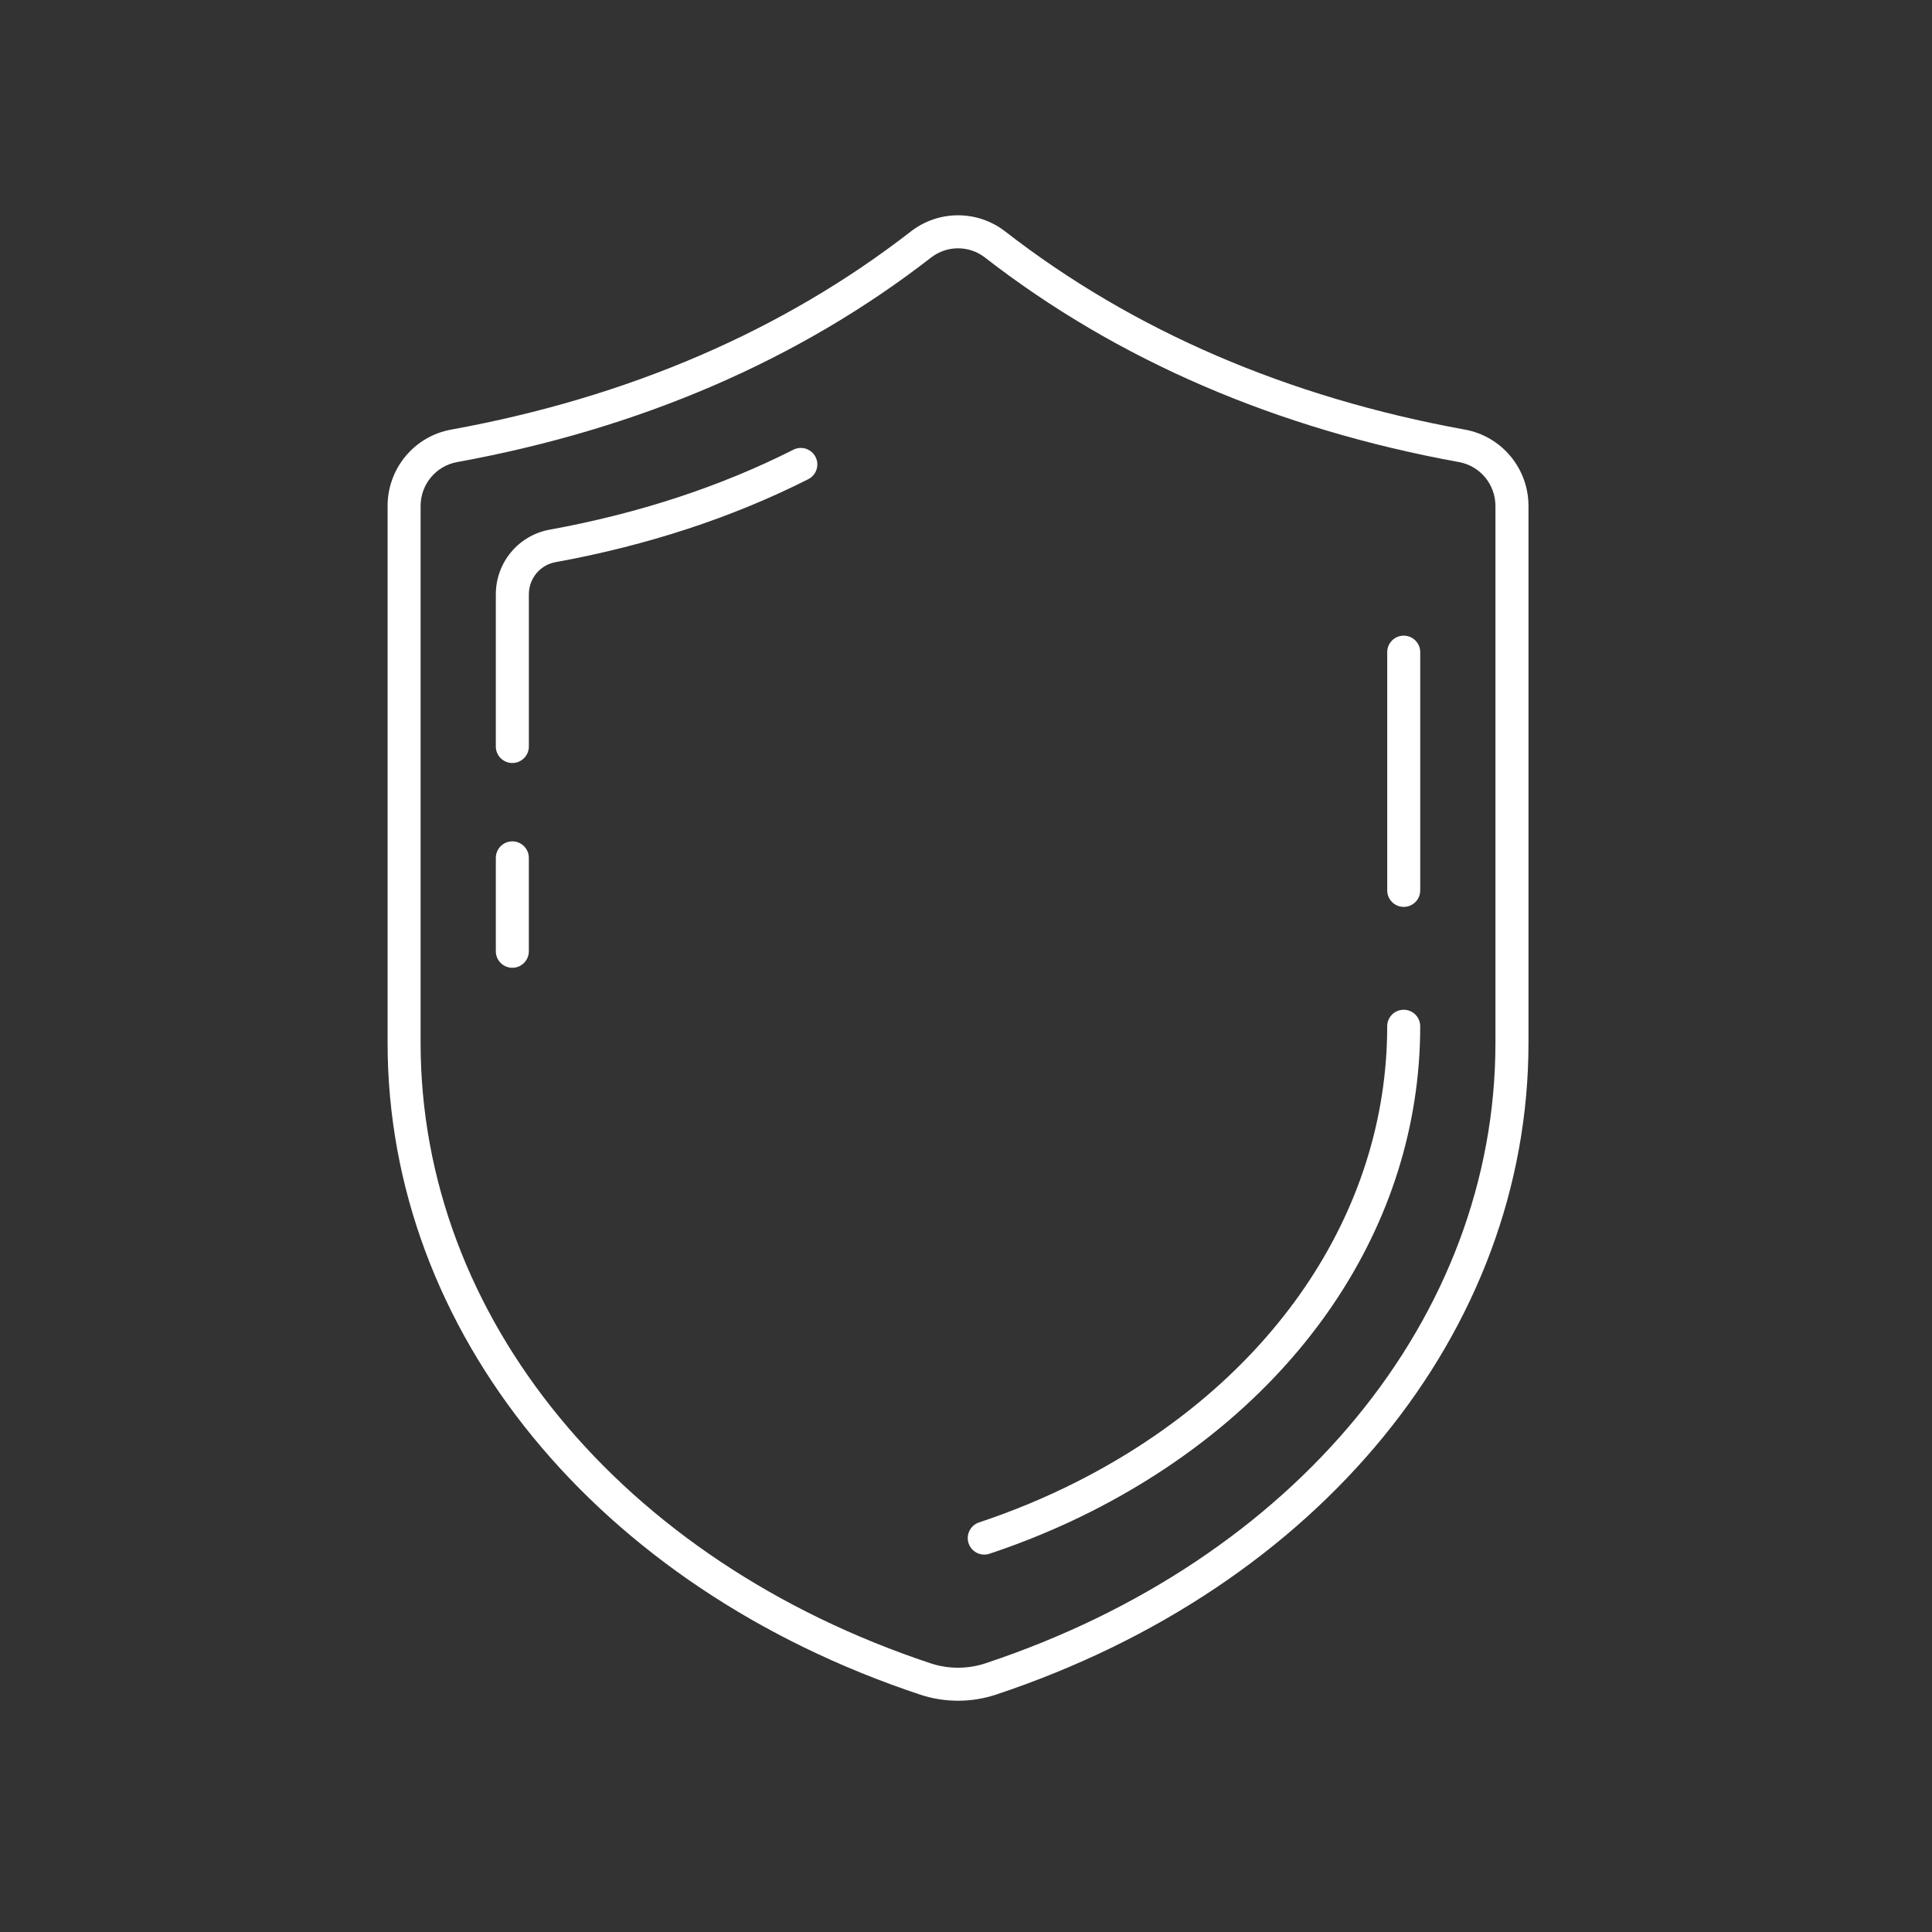 <?xml version="1.0" encoding="UTF-8" standalone="no" ?>
<!DOCTYPE svg PUBLIC "-//W3C//DTD SVG 1.1//EN" "http://www.w3.org/Graphics/SVG/1.1/DTD/svg11.dtd">
<svg xmlns="http://www.w3.org/2000/svg" xmlns:xlink="http://www.w3.org/1999/xlink" version="1.1" width="350" height="350" viewBox="0 0 350 350" xml:space="preserve">
<rect x="0" y="0" width="350" height="350" fill="#333333" stroke="none"/>
<desc>Created with Fabric.js 1.7.22</desc>
<defs>
</defs>
<g id="icon" style="stroke: none; stroke-width: 1; stroke-dasharray: none; stroke-linecap: butt; stroke-linejoin: miter; stroke-miterlimit: 10; fill: none; fill-rule: nonzero; opacity: 1;" transform="translate(39.006 39.006) scale(2.99 2.99)" >
	<path d="M 45 89.999 c -0.776 0 -1.551 -0.123 -2.29 -0.368 c -19.604 -6.512 -32.272 -22.013 -32.272 -39.492 V 17.612 c 0 -2.276 1.619 -4.223 3.85 -4.628 h 0 c 10.74 -1.954 20.111 -5.993 27.853 -12.005 c 1.684 -1.307 4.035 -1.307 5.719 0 c 7.742 6.013 17.113 10.052 27.853 12.005 c 2.23 0.405 3.85 2.352 3.85 4.628 v 32.527 c 0 17.479 -12.667 32.981 -32.271 39.492 C 46.552 89.876 45.776 89.999 45 89.999 z M 45 1.999 c -0.576 0 -1.152 0.187 -1.633 0.56 C 35.369 8.77 25.706 12.939 14.646 14.952 c 0 0 0 0 0 0 c -1.279 0.232 -2.208 1.351 -2.208 2.66 v 32.527 c 0 16.603 12.13 31.359 30.903 37.594 c 1.069 0.355 2.248 0.355 3.318 0 c 18.772 -6.234 30.902 -20.991 30.902 -37.594 V 17.612 c 0 -1.309 -0.929 -2.428 -2.207 -2.66 C 64.295 12.939 54.632 8.77 46.633 2.559 C 46.152 2.185 45.576 1.999 45 1.999 z M 14.467 13.968 h 0.01 H 14.467 z" style="stroke: none; stroke-width: 1; stroke-dasharray: none; stroke-linecap: butt; stroke-linejoin: miter; stroke-miterlimit: 10; fill: rgb(255,255,255); fill-rule: nonzero; opacity: 1;" transform=" matrix(1 0 0 1 0 0) " stroke-linecap="round" />
	<path d="M 46.589 81.146 c -0.419 0 -0.81 -0.266 -0.949 -0.685 c -0.174 -0.524 0.109 -1.09 0.633 -1.265 c 2.043 -0.679 4.032 -1.506 5.913 -2.457 c 11.782 -5.963 18.817 -16.283 18.817 -27.605 c 0 -0.553 0.447 -1 1 -1 s 1 0.447 1 1 c 0 12.093 -7.444 23.079 -19.915 29.391 c -1.968 0.995 -4.049 1.86 -6.185 2.57 C 46.8 81.13 46.693 81.146 46.589 81.146 z" style="stroke: none; stroke-width: 1; stroke-dasharray: none; stroke-linecap: butt; stroke-linejoin: miter; stroke-miterlimit: 10; fill: rgb(255,255,255); fill-rule: nonzero; opacity: 1;" transform=" matrix(1 0 0 1 0 0) " stroke-linecap="round" />
	<path d="M 17.996 33.184 c -0.552 0 -1 -0.448 -1 -1 v -9.221 c 0 -1.925 1.37 -3.572 3.258 -3.916 c 5.376 -0.978 10.345 -2.608 14.77 -4.845 c 0.493 -0.249 1.094 -0.051 1.344 0.441 c 0.249 0.493 0.051 1.094 -0.441 1.344 c -4.597 2.324 -9.749 4.016 -15.314 5.028 c -0.937 0.17 -1.616 0.99 -1.616 1.948 v 9.221 C 18.996 32.736 18.548 33.184 17.996 33.184 z" style="stroke: none; stroke-width: 1; stroke-dasharray: none; stroke-linecap: butt; stroke-linejoin: miter; stroke-miterlimit: 10; fill: rgb(255,255,255); fill-rule: nonzero; opacity: 1;" transform=" matrix(1 0 0 1 0 0) " stroke-linecap="round" />
	<path d="M 72.004 41.902 c -0.553 0 -1 -0.448 -1 -1 V 26.468 c 0 -0.552 0.447 -1 1 -1 s 1 0.448 1 1 v 14.435 C 73.004 41.455 72.557 41.902 72.004 41.902 z" style="stroke: none; stroke-width: 1; stroke-dasharray: none; stroke-linecap: butt; stroke-linejoin: miter; stroke-miterlimit: 10; fill: rgb(255,255,255); fill-rule: nonzero; opacity: 1;" transform=" matrix(1 0 0 1 0 0) " stroke-linecap="round" />
	<path d="M 17.996 45.591 c -0.552 0 -1 -0.448 -1 -1 v -5.66 c 0 -0.552 0.448 -1 1 -1 s 1 0.448 1 1 v 5.66 C 18.996 45.143 18.548 45.591 17.996 45.591 z" style="stroke: none; stroke-width: 1; stroke-dasharray: none; stroke-linecap: butt; stroke-linejoin: miter; stroke-miterlimit: 10; fill: rgb(255,255,255); fill-rule: nonzero; opacity: 1;" transform=" matrix(1 0 0 1 0 0) " stroke-linecap="round" />
</g>
</svg>